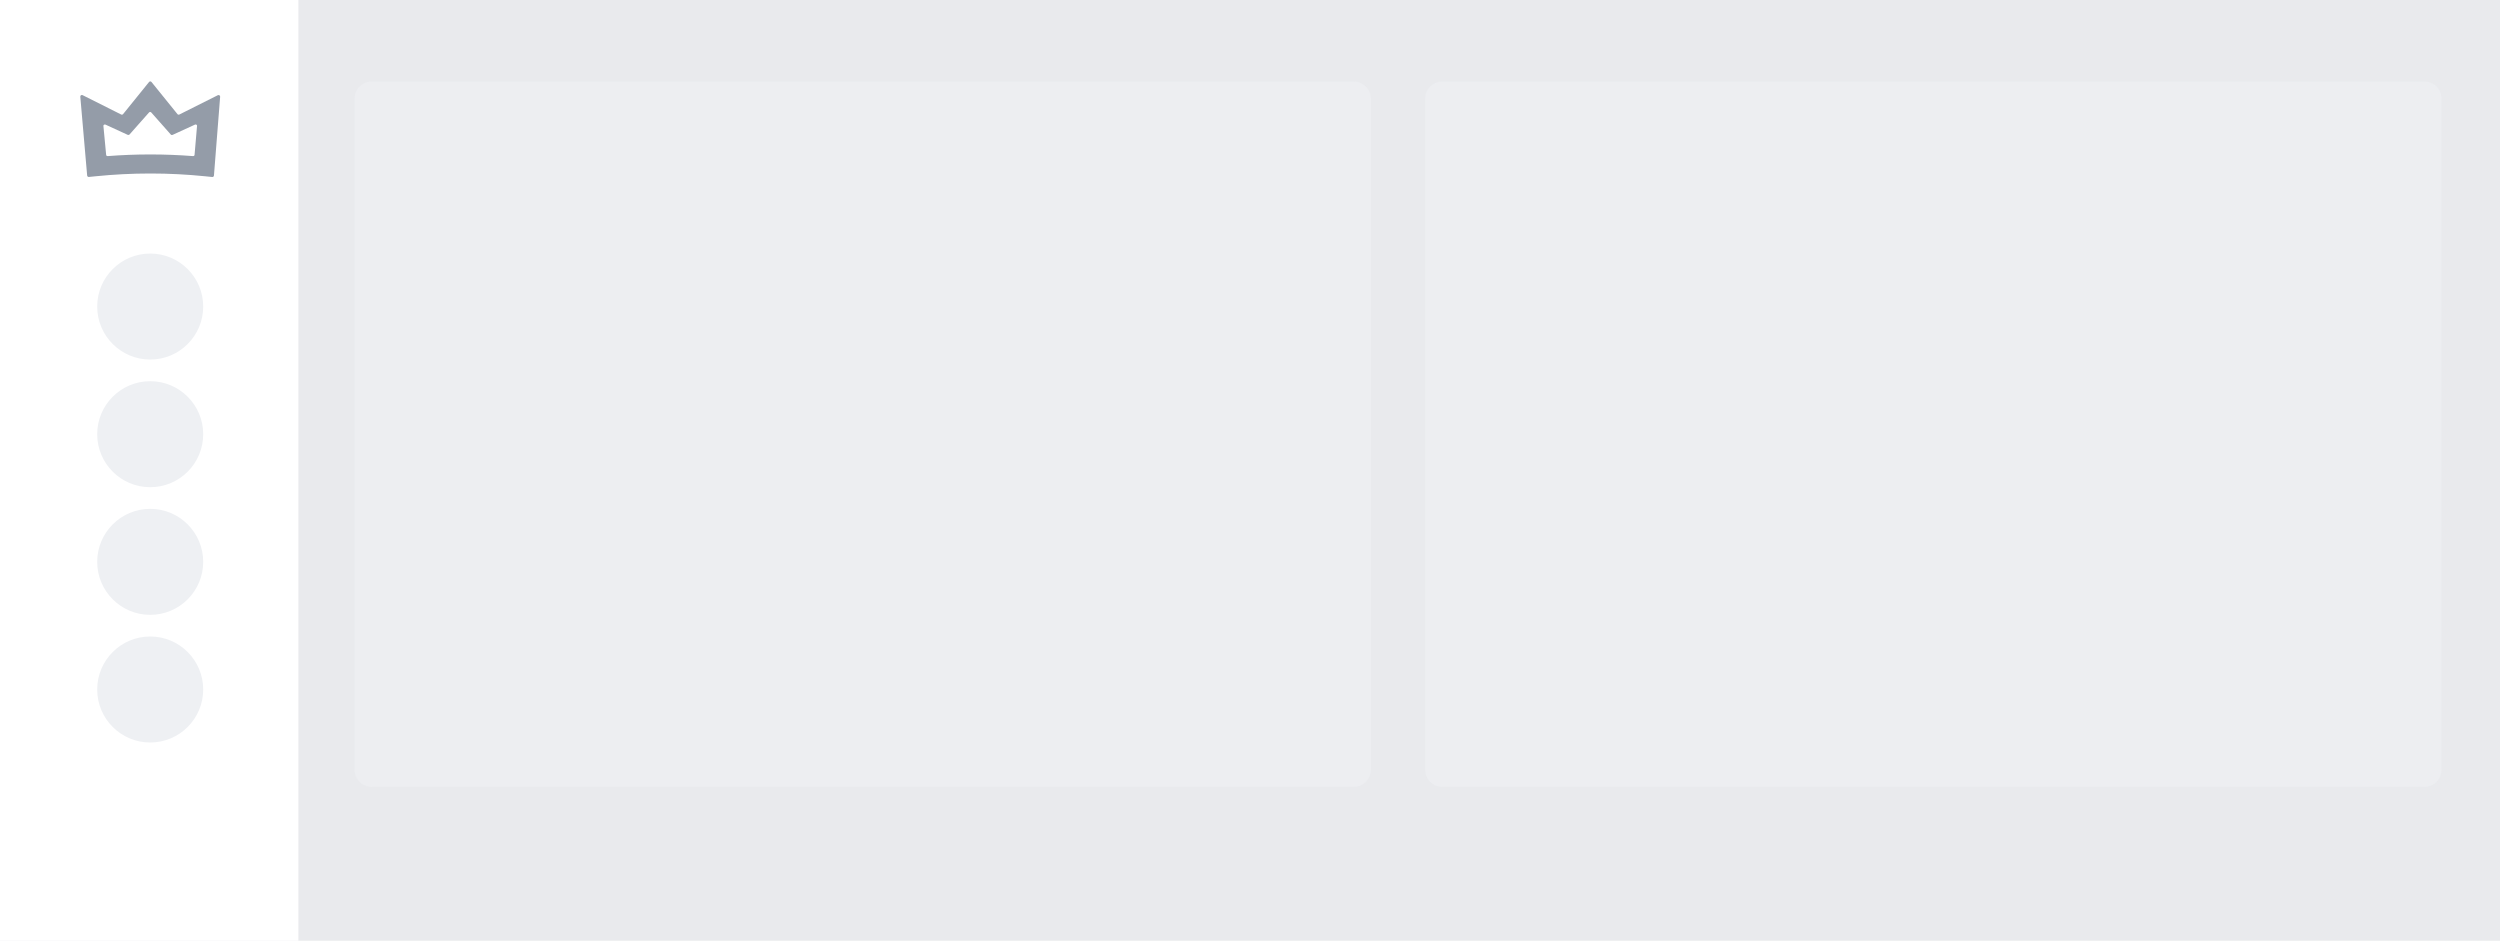 <?xml version="1.0" encoding="utf-8"?>
<!-- Generator: Adobe Illustrator 23.0.0, SVG Export Plug-In . SVG Version: 6.00 Build 0)  -->
<svg version="1.1" id="Layer_1" xmlns="http://www.w3.org/2000/svg" xmlns:xlink="http://www.w3.org/1999/xlink" x="0px" y="0px"
	 viewBox="0 0 500 188.15" style="enable-background:new 0 0 500 188.15;" xml:space="preserve">
<style type="text/css">
	.st0{fill:#E9EAED;}
	.st1{fill:#FFFFFF;}
	.st2{fill:#EEF0F3;}
	.st3{fill:#949CA8;}
	.st4{opacity:0.57;fill:#EEF0F3;}
</style>
<g>
	<rect class="st0" width="500" height="188.15"/>
</g>
<g>
	<rect class="st1" width="59.68" height="188.15"/>
</g>
<circle class="st2" cx="30.04" cy="61.31" r="10.6"/>
<circle class="st2" cx="30.04" cy="86.84" r="10.6"/>
<circle class="st2" cx="30.04" cy="112.37" r="10.6"/>
<circle class="st2" cx="30.04" cy="137.9" r="10.6"/>
<path class="st3" d="M42.79,35.11c-0.01,0.18-0.17,0.31-0.35,0.29l-1.36-0.14c-3.64-0.37-7.29-0.56-10.94-0.56l-0.12,0
	c-3.66,0-7.31,0.19-10.95,0.56l-1.29,0.13c-0.18,0.02-0.33-0.11-0.35-0.29l-1.37-15.76c-0.02-0.25,0.24-0.42,0.46-0.31l7.71,3.87
	c0.13,0.07,0.29,0.03,0.39-0.08l5.19-6.42c0.13-0.16,0.37-0.16,0.49,0l5.19,6.42c0.09,0.12,0.25,0.15,0.39,0.08l7.69-3.86
	c0.22-0.11,0.48,0.06,0.46,0.31L42.79,35.11z M20.68,25.18l0.55,5.8c0.01,0.14,0.15,0.25,0.31,0.24c2.82-0.22,5.67-0.33,8.49-0.33
	c0.02,0,0.03,0,0.05,0c2.83,0,5.69,0.11,8.52,0.33c0.16,0.01,0.3-0.09,0.31-0.24l0.5-5.81c0.02-0.2-0.21-0.34-0.41-0.25l-4.49,2.06
	c-0.12,0.05-0.26,0.03-0.35-0.07l-3.91-4.42c-0.11-0.13-0.33-0.13-0.44,0L25.9,26.9c-0.08,0.1-0.23,0.12-0.35,0.07l-4.46-2.05
	C20.9,24.84,20.66,24.98,20.68,25.18z"/>
<path class="st4" d="M484.9,157.37H288.44c-1.87,0-3.4-1.53-3.4-3.4V19.71c0-1.87,1.53-3.4,3.4-3.4H484.9c1.87,0,3.4,1.53,3.4,3.4
	v134.26C488.3,155.84,486.77,157.37,484.9,157.37z"/>
<path class="st4" d="M270.77,157.37H74.32c-1.87,0-3.4-1.53-3.4-3.4V19.71c0-1.87,1.53-3.4,3.4-3.4h196.45c1.87,0,3.4,1.53,3.4,3.4
	v134.26C274.17,155.84,272.64,157.37,270.77,157.37z"/>
</svg>
